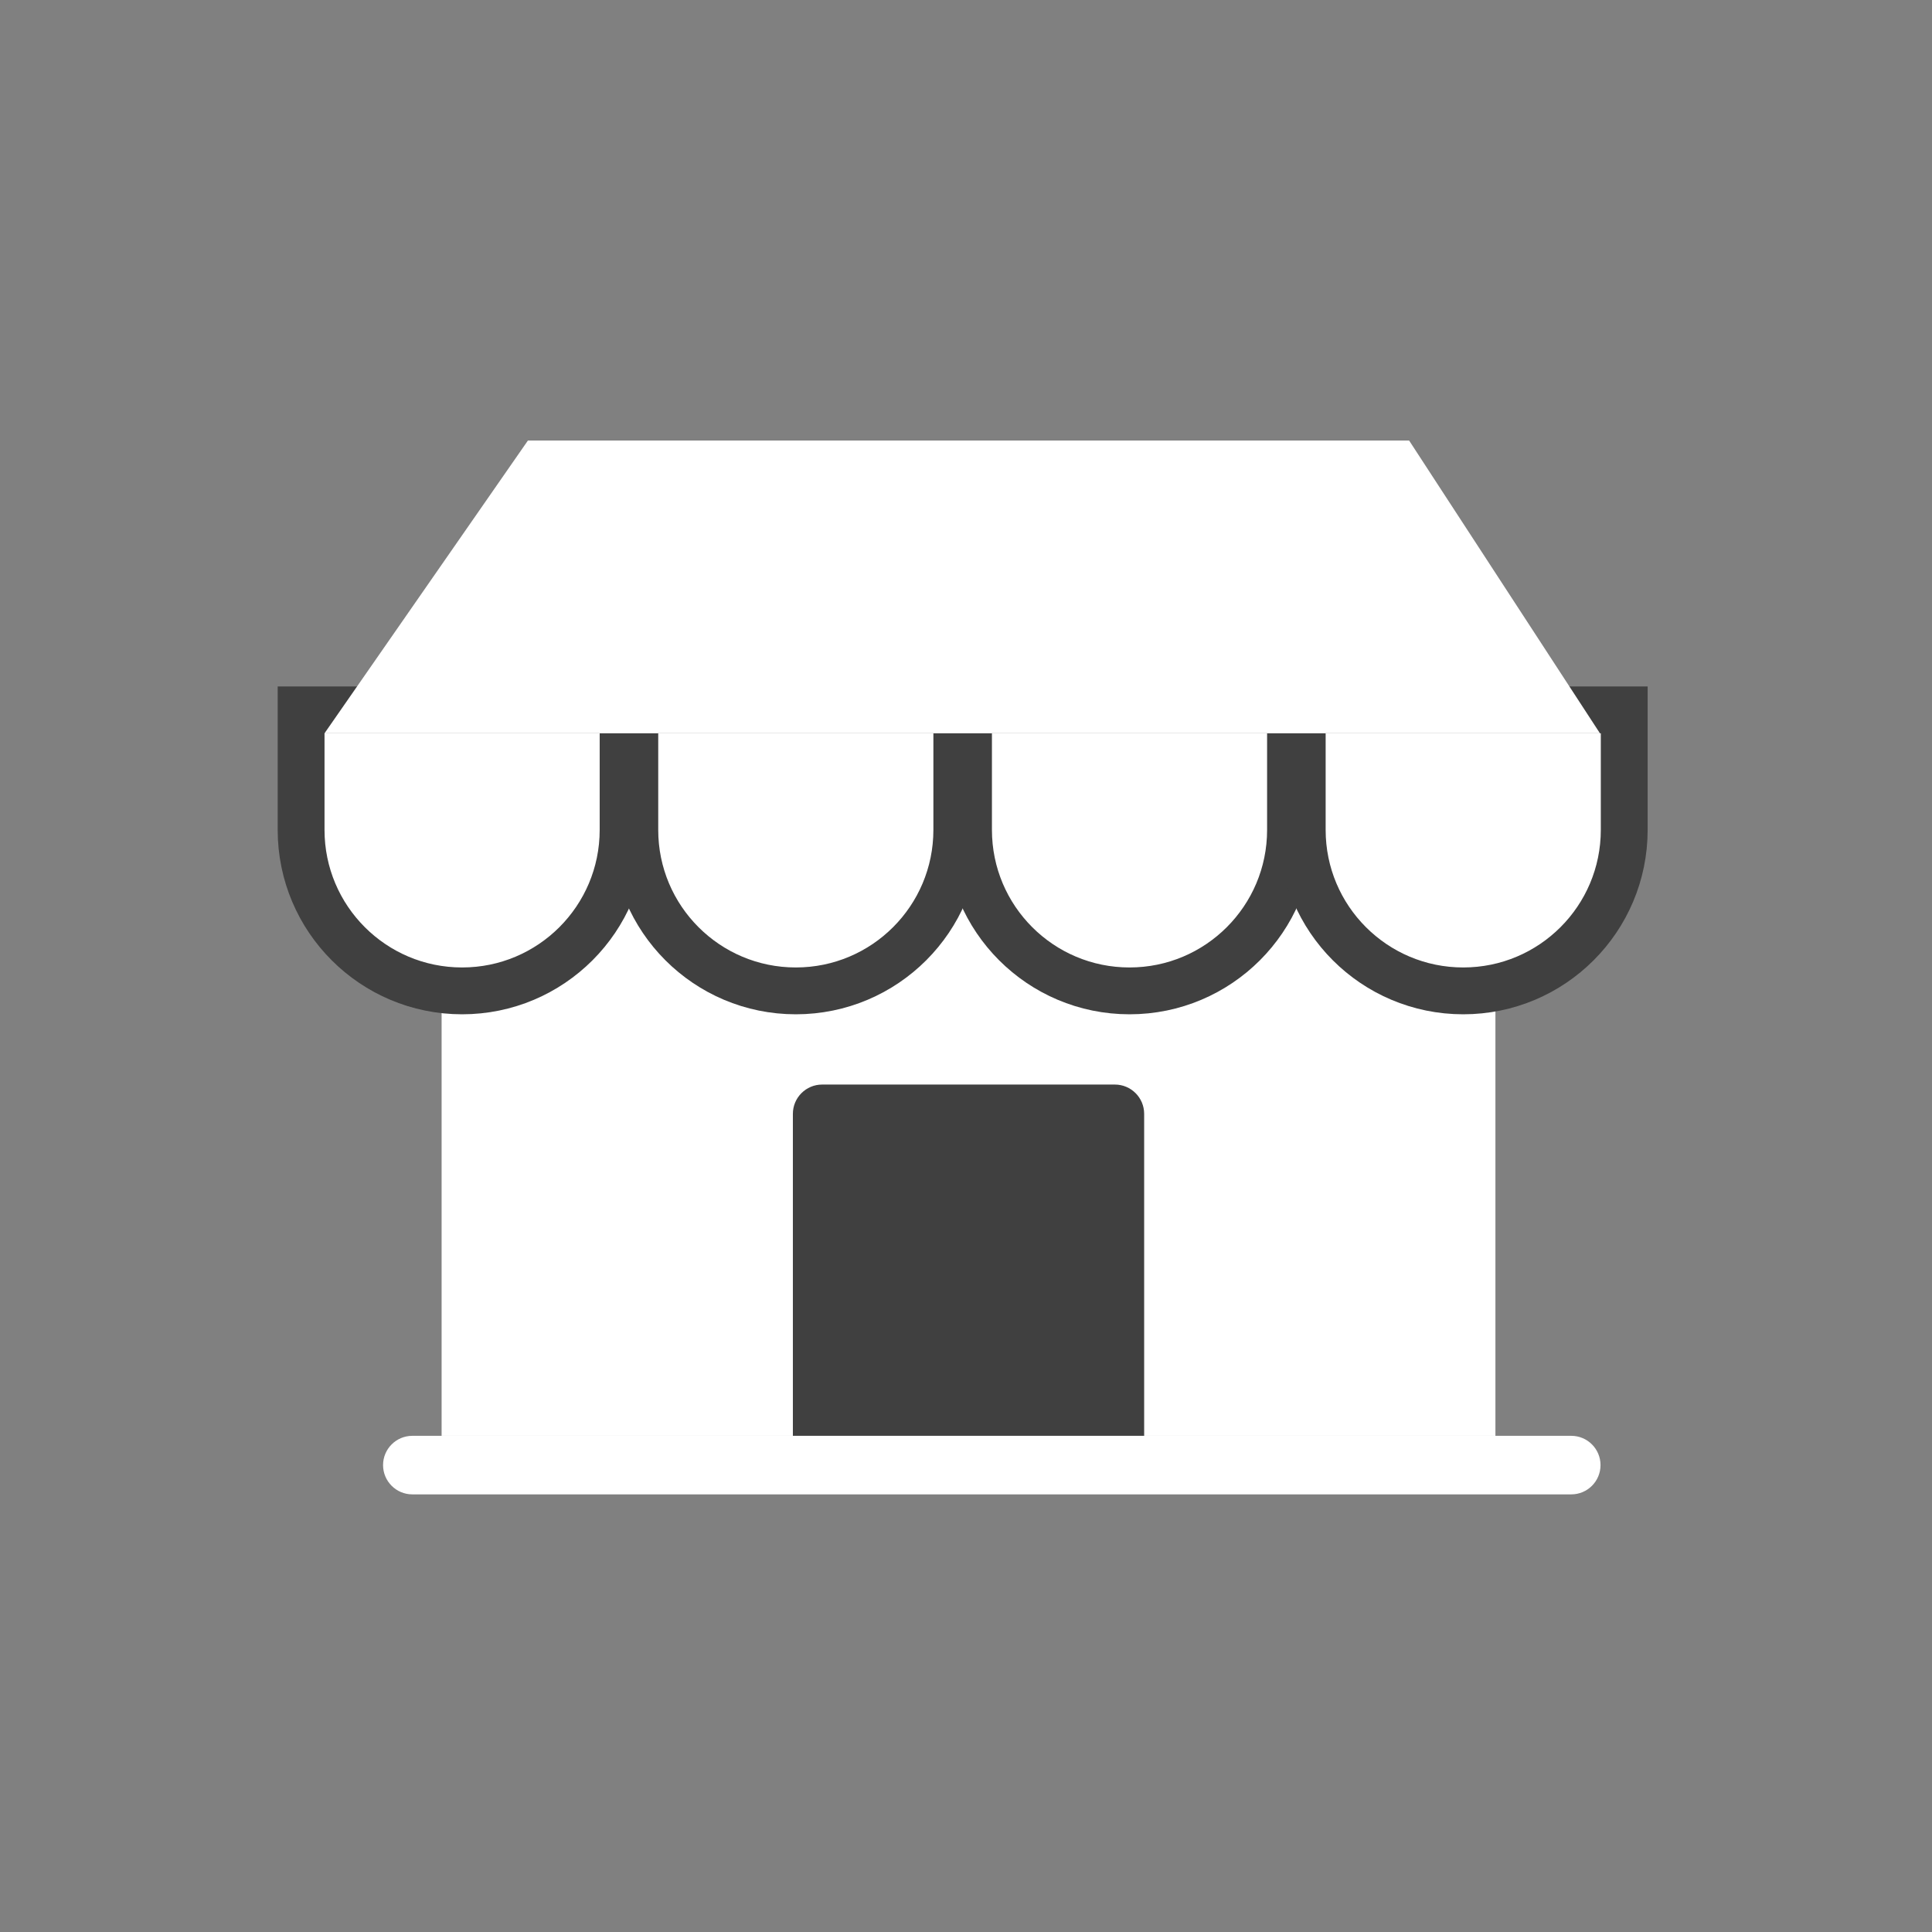 <svg width="33" height="33" viewBox="0 0 33 33" fill="none" xmlns="http://www.w3.org/2000/svg">
<rect x="0" y="0" width="33" height="33" fill="#808080" stroke="none"/>
<path d="M26.838 24.525H7.043C6.767 24.525 6.543 24.749 6.543 25.025C6.543 25.301 6.767 25.525 7.043 25.525H26.838C27.115 25.525 27.338 25.301 27.338 25.025C27.338 24.749 27.115 24.525 26.838 24.525Z" fill="white"/>
<path d="M25.543 12.525H7.543V24.525H25.543V12.525Z" fill="white"/>
<path d="M13.543 19.025C13.543 18.749 13.767 18.525 14.043 18.525H19.043C19.319 18.525 19.543 18.749 19.543 19.025V24.525H13.543V19.025Z" fill="#404040"/>
<path d="M5.543 12.125H5.143V12.525V14.175C5.143 15.694 6.374 16.925 7.893 16.925C9.412 16.925 10.643 15.694 10.643 14.175V12.525V12.125H10.243H5.543Z" fill="white" stroke="#404040" stroke-width="0.8"/>
<path d="M11.243 12.125H10.843V12.525V14.175C10.843 15.694 12.074 16.925 13.593 16.925C15.112 16.925 16.343 15.694 16.343 14.175V12.525V12.125H15.943H11.243Z" fill="white" stroke="#404040" stroke-width="0.8"/>
<path d="M16.943 12.125H16.543V12.525V14.175C16.543 15.694 17.774 16.925 19.293 16.925C20.812 16.925 22.043 15.694 22.043 14.175V12.525V12.125H21.643H16.943Z" fill="white" stroke="#404040" stroke-width="0.8"/>
<path d="M22.643 12.125H22.243V12.525V14.175C22.243 15.694 23.474 16.925 24.993 16.925C26.512 16.925 27.743 15.694 27.743 14.175V12.525V12.125H27.343H22.643Z" fill="white" stroke="#404040" stroke-width="0.8"/>
<path d="M5.543 12.525L9.017 7.525H24.069L27.328 12.525H5.543Z" fill="white"/>
</svg>
